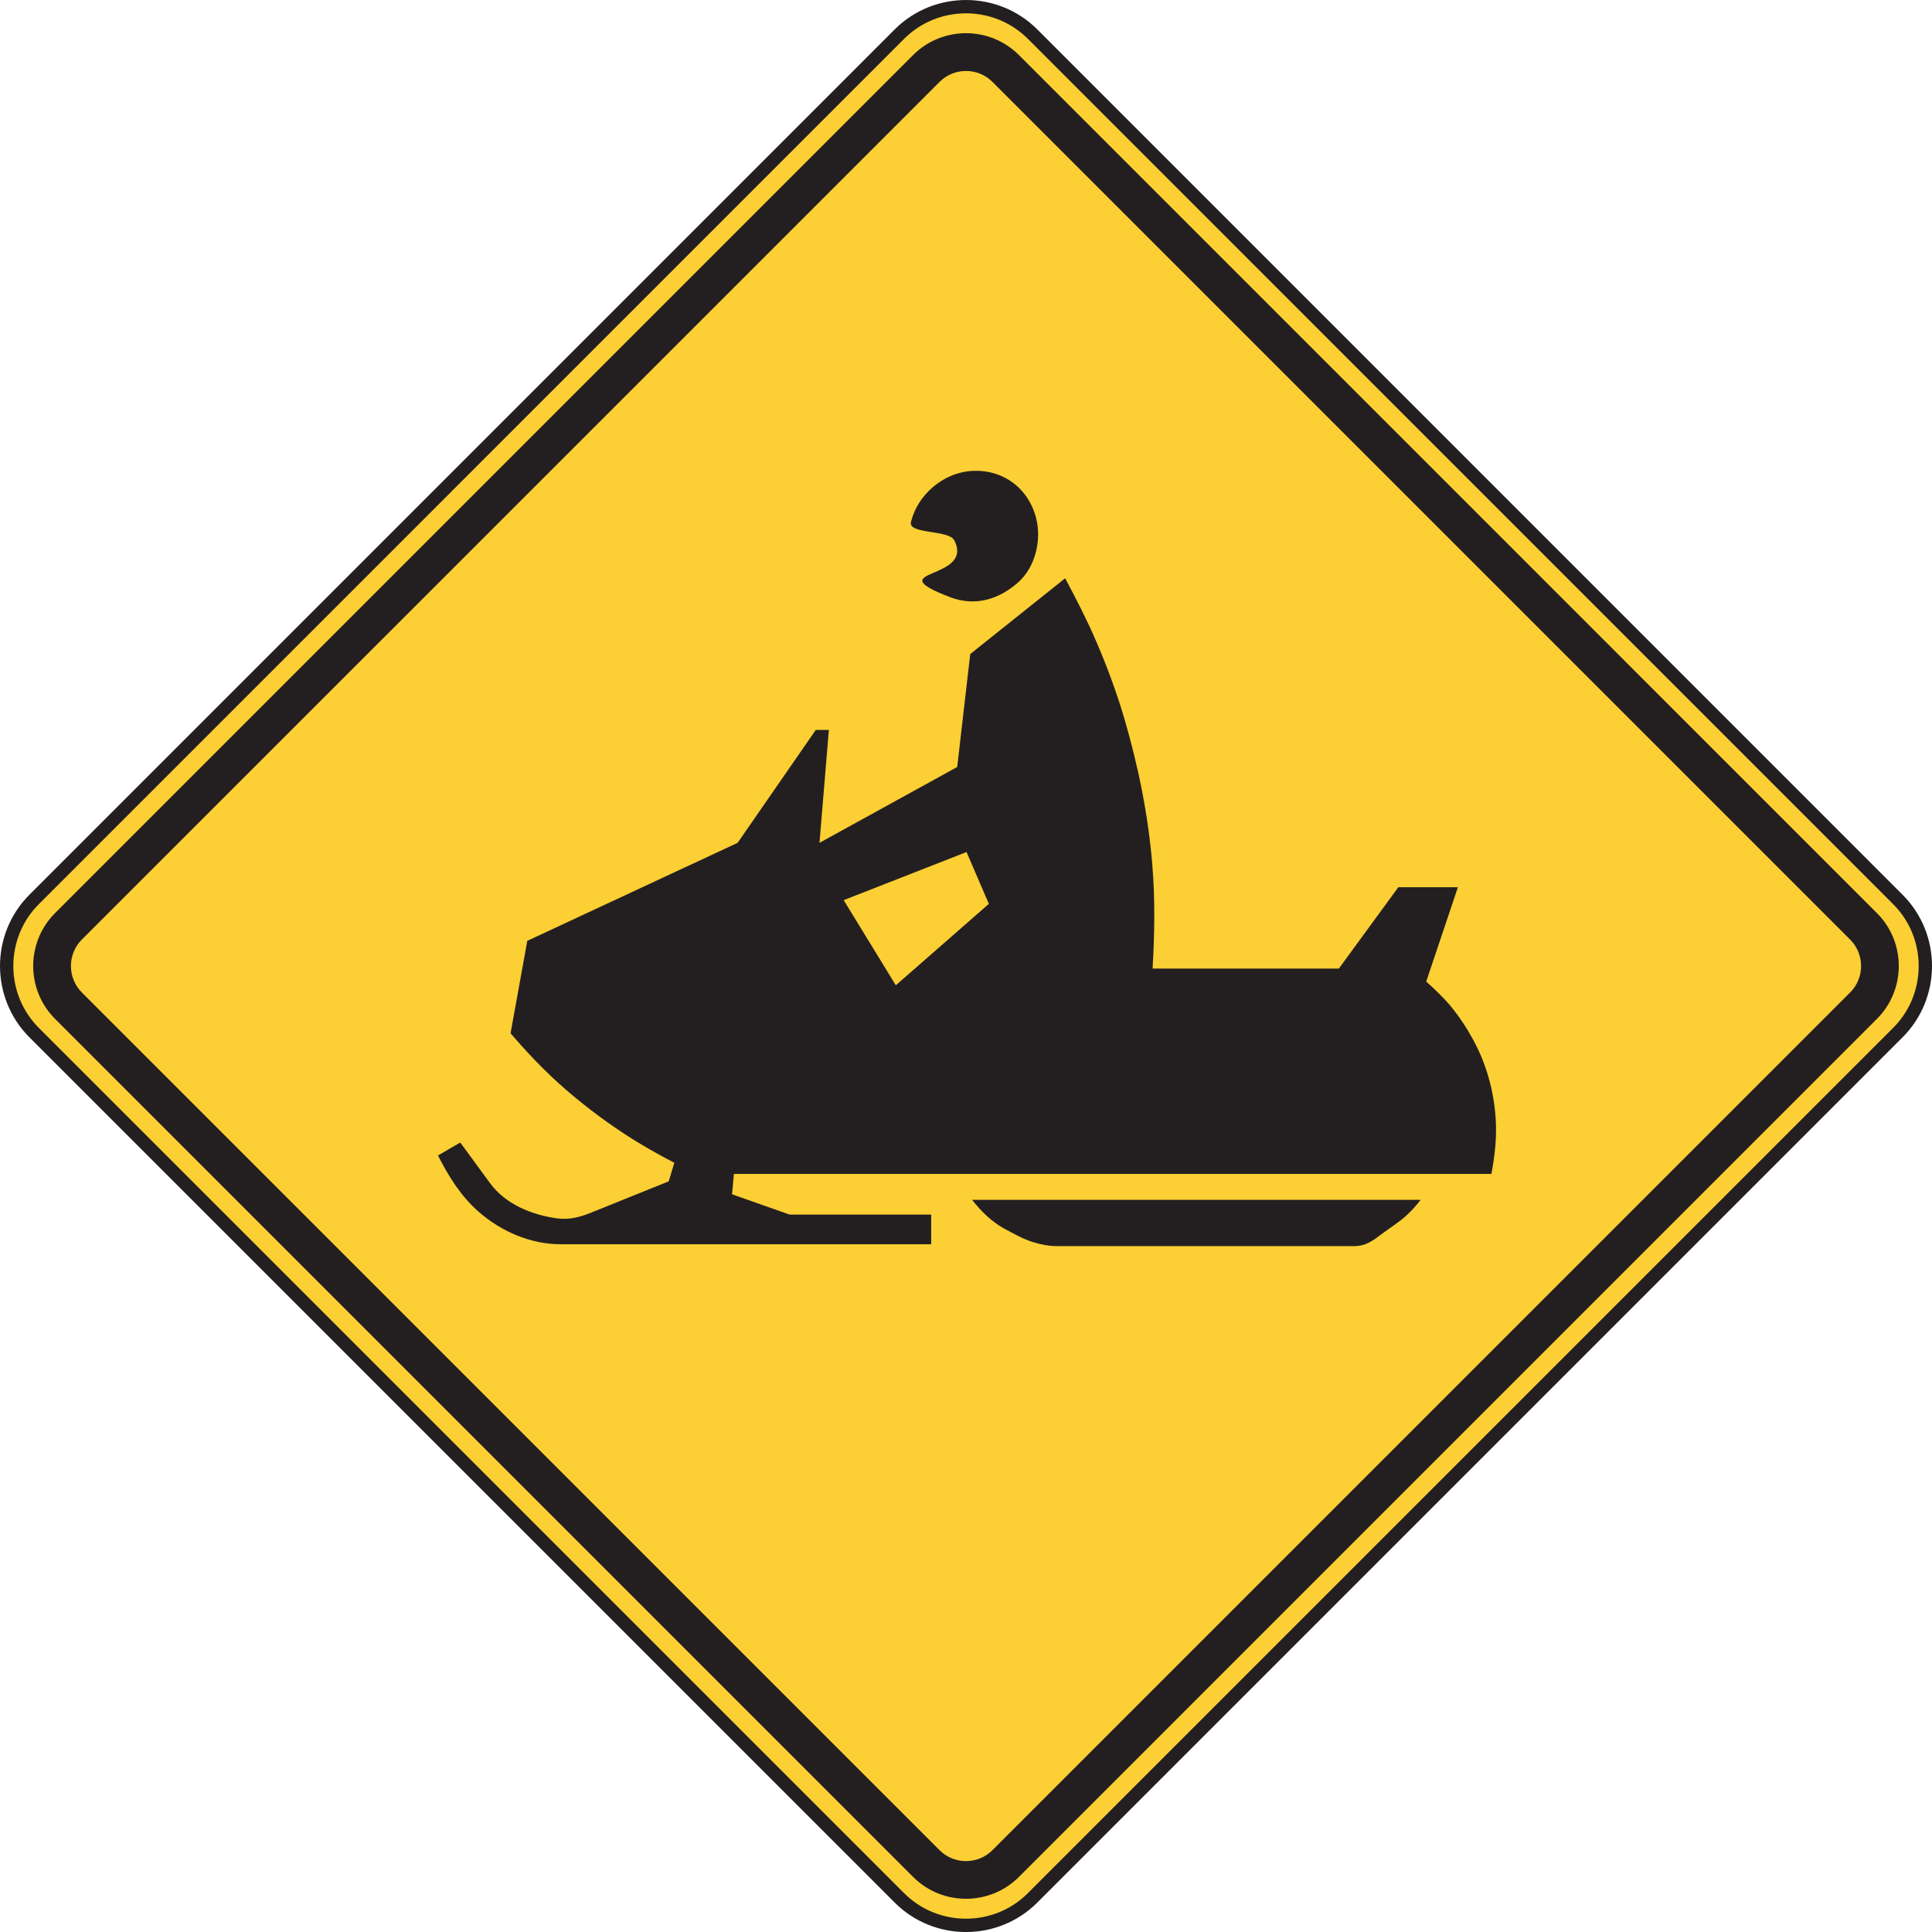 <?xml version="1.0" encoding="UTF-8" standalone="no"?>
<!-- Created with Inkscape (http://www.inkscape.org/) -->

<svg
   xmlns:dc="http://purl.org/dc/elements/1.1/"
   xmlns:cc="http://creativecommons.org/ns#"
   xmlns:rdf="http://www.w3.org/1999/02/22-rdf-syntax-ns#"
   xmlns:svg="http://www.w3.org/2000/svg"
   xmlns="http://www.w3.org/2000/svg"
   xmlns:sodipodi="http://sodipodi.sourceforge.net/DTD/sodipodi-0.dtd"
   xmlns:inkscape="http://www.inkscape.org/namespaces/inkscape"
   width="90.625"
   height="90.626"
   id="svg4389"
   version="1.1"
   inkscape:version="0.48.1 "
   sodipodi:docname="New document 14">
  <defs
     id="defs4391" />
  <sodipodi:namedview
     id="base"
     pagecolor="#ffffff"
     bordercolor="#666666"
     borderopacity="1.0"
     inkscape:pageopacity="0.0"
     inkscape:pageshadow="2"
     inkscape:zoom="0.35"
     inkscape:cx="63.169647"
     inkscape:cy="-37.54402"
     inkscape:document-units="px"
     inkscape:current-layer="layer1"
     showgrid="false"
     fit-margin-top="0"
     fit-margin-left="0"
     fit-margin-right="0"
     fit-margin-bottom="0"
     inkscape:window-width="469"
     inkscape:window-height="403"
     inkscape:window-x="150"
     inkscape:window-y="150"
     inkscape:window-maximized="0" />
  <g
     inkscape:label="Layer 1"
     inkscape:groupmode="layer"
     id="layer1"
     transform="translate(-311.83,-404.192)">
    <g
       id="g3247"
       transform="matrix(1.25,0,0,-1.25,313.43,446.383)">
      <path
         d="m 0,0 32.472,32.473 c 1.373,1.373 3.621,1.373 4.996,0 L 69.939,0 c 1.375,-1.373 1.375,-3.621 0,-4.996 L 37.468,-37.467 c -1.375,-1.375 -3.623,-1.375 -4.996,0 L 0,-4.996 C -1.373,-3.621 -1.373,-1.373 0,0"
         style="fill:#fccf34;fill-opacity:1;fill-rule:nonzero;stroke:none"
         id="path3249"
         inkscape:connector-curvature="0" />
    </g>
    <g
       id="g3251"
       transform="matrix(1.25,0,0,-1.25,313.43,446.383)">
      <path
         d="m 0,0 32.472,32.473 c 1.373,1.373 3.621,1.373 4.996,0 L 69.939,0 c 1.375,-1.373 1.375,-3.621 0,-4.996 L 37.468,-37.467 c -1.375,-1.375 -3.623,-1.375 -4.996,0 L 0,-4.996 C -1.373,-3.621 -1.373,-1.373 0,0 z"
         style="fill:none;stroke:#231f20;stroke-width:0.5;stroke-linecap:butt;stroke-linejoin:miter;stroke-miterlimit:4;stroke-opacity:1;stroke-dasharray:none"
         id="path3253"
         inkscape:connector-curvature="0" />
    </g>
    <g
       id="g3255"
       transform="matrix(1.25,0,0,-1.25,314.409,447.027)">
      <path
         d="m 0,0 32.205,32.205 c 1.09,1.09 2.873,1.09 3.965,0 L 68.373,0 c 1.09,-1.09 1.09,-2.873 0,-3.963 L 36.17,-36.168 c -1.092,-1.09 -2.875,-1.09 -3.965,0 L 0,-3.963 C -1.09,-2.873 -1.09,-1.09 0,0"
         style="fill:#231f20;fill-opacity:1;fill-rule:evenodd;stroke:none"
         id="path3257"
         inkscape:connector-curvature="0" />
    </g>
    <g
       id="g3259"
       transform="matrix(1.25,0,0,-1.25,315.666,448.268)">
      <path
         d="m 0,0 32.191,32.189 c 0.543,0.545 1.436,0.545 1.981,0 L 66.361,0 c 0.545,-0.543 0.545,-1.436 0,-1.98 L 34.172,-34.17 c -0.545,-0.545 -1.438,-0.545 -1.981,0 L 0,-1.98 C -0.543,-1.436 -0.543,-0.543 0,0"
         style="fill:#fccf34;fill-opacity:1;fill-rule:evenodd;stroke:none"
         id="path3261"
         inkscape:connector-curvature="0" />
    </g>
    <g
       id="g3263"
       transform="matrix(1.25,0,0,-1.25,350.27,443.727)">
      <path
         d="m 0,0 5.168,2.846 0.489,4.238 3.562,2.844 c 0.422,-0.791 0.828,-1.58 1.182,-2.406 0.398,-0.926 0.748,-1.875 1.033,-2.84 0.529,-1.799 0.906,-3.657 1.057,-5.526 0.107,-1.297 0.083,-2.578 0.009,-3.875 l 6.989,0 2.232,3.053 2.236,0 -1.189,-3.541 c 0.326,-0.293 0.637,-0.586 0.918,-0.922 0.322,-0.391 0.605,-0.82 0.846,-1.264 0.494,-0.91 0.769,-1.902 0.841,-2.929 0.051,-0.715 -0.029,-1.403 -0.158,-2.104 l -28.426,0 -0.07,-0.763 2.162,-0.762 5.311,0 0,-1.113 -13.899,0 c -1.138,0 -2.238,0.48 -3.084,1.22 -0.666,0.584 -1.131,1.33 -1.525,2.112 l 0.836,0.486 1.119,-1.527 c 0.58,-0.791 1.57,-1.192 2.514,-1.319 0.443,-0.06 0.843,0.041 1.259,0.207 l 2.93,1.182 0.211,0.695 c -0.635,0.332 -1.258,0.682 -1.857,1.076 -0.883,0.579 -1.711,1.213 -2.495,1.92 -0.64,0.58 -1.228,1.207 -1.794,1.864 l 0.628,3.47 7.893,3.678 2.932,4.236 0.492,0 L 0,0 z"
         style="fill:#231f20;fill-opacity:1;fill-rule:evenodd;stroke:none"
         id="path3265"
         inkscape:connector-curvature="0" />
    </g>
    <g
       id="g3267"
       transform="matrix(1.25,0,0,-1.25,357.429,460.475)">
      <path
         d="m 0,0 16.832,0 c -0.166,-0.211 -0.342,-0.414 -0.541,-0.592 -0.27,-0.244 -0.59,-0.445 -0.883,-0.662 -0.367,-0.273 -0.613,-0.482 -1.09,-0.482 l -11.105,0 c -0.315,0 -0.627,0.056 -0.928,0.15 C 1.916,-1.471 1.566,-1.27 1.224,-1.088 0.736,-0.824 0.34,-0.432 0,0"
         style="fill:#231f20;fill-opacity:1;fill-rule:evenodd;stroke:none"
         id="path3269"
         inkscape:connector-curvature="0" />
    </g>
    <g
       id="g3271"
       transform="matrix(1.25,0,0,-1.25,353.85,450.409)">
      <path
         d="M 0,0 3.492,3.055 2.654,5 -1.956,3.195 0,0 z"
         style="fill:#fccf34;fill-opacity:1;fill-rule:evenodd;stroke:none"
         id="path3273"
         inkscape:connector-curvature="0" />
    </g>
    <g
       id="g3275"
       transform="matrix(1.25,0,0,-1.25,359.599,431.5)">
      <path
         d="m 0,0 c -0.738,-0.66 -1.64,-0.92 -2.574,-0.559 -2.742,1.063 0.939,0.608 0.17,2.127 -0.207,0.409 -1.738,0.223 -1.627,0.69 0.248,1.021 1.205,1.84 2.252,1.914 C -0.592,4.258 0.395,3.527 0.674,2.373 0.869,1.568 0.639,0.572 0,0"
         style="fill:#231f20;fill-opacity:1;fill-rule:evenodd;stroke:none"
         id="path3277"
         inkscape:connector-curvature="0" />
    </g>
  </g>
</svg>
